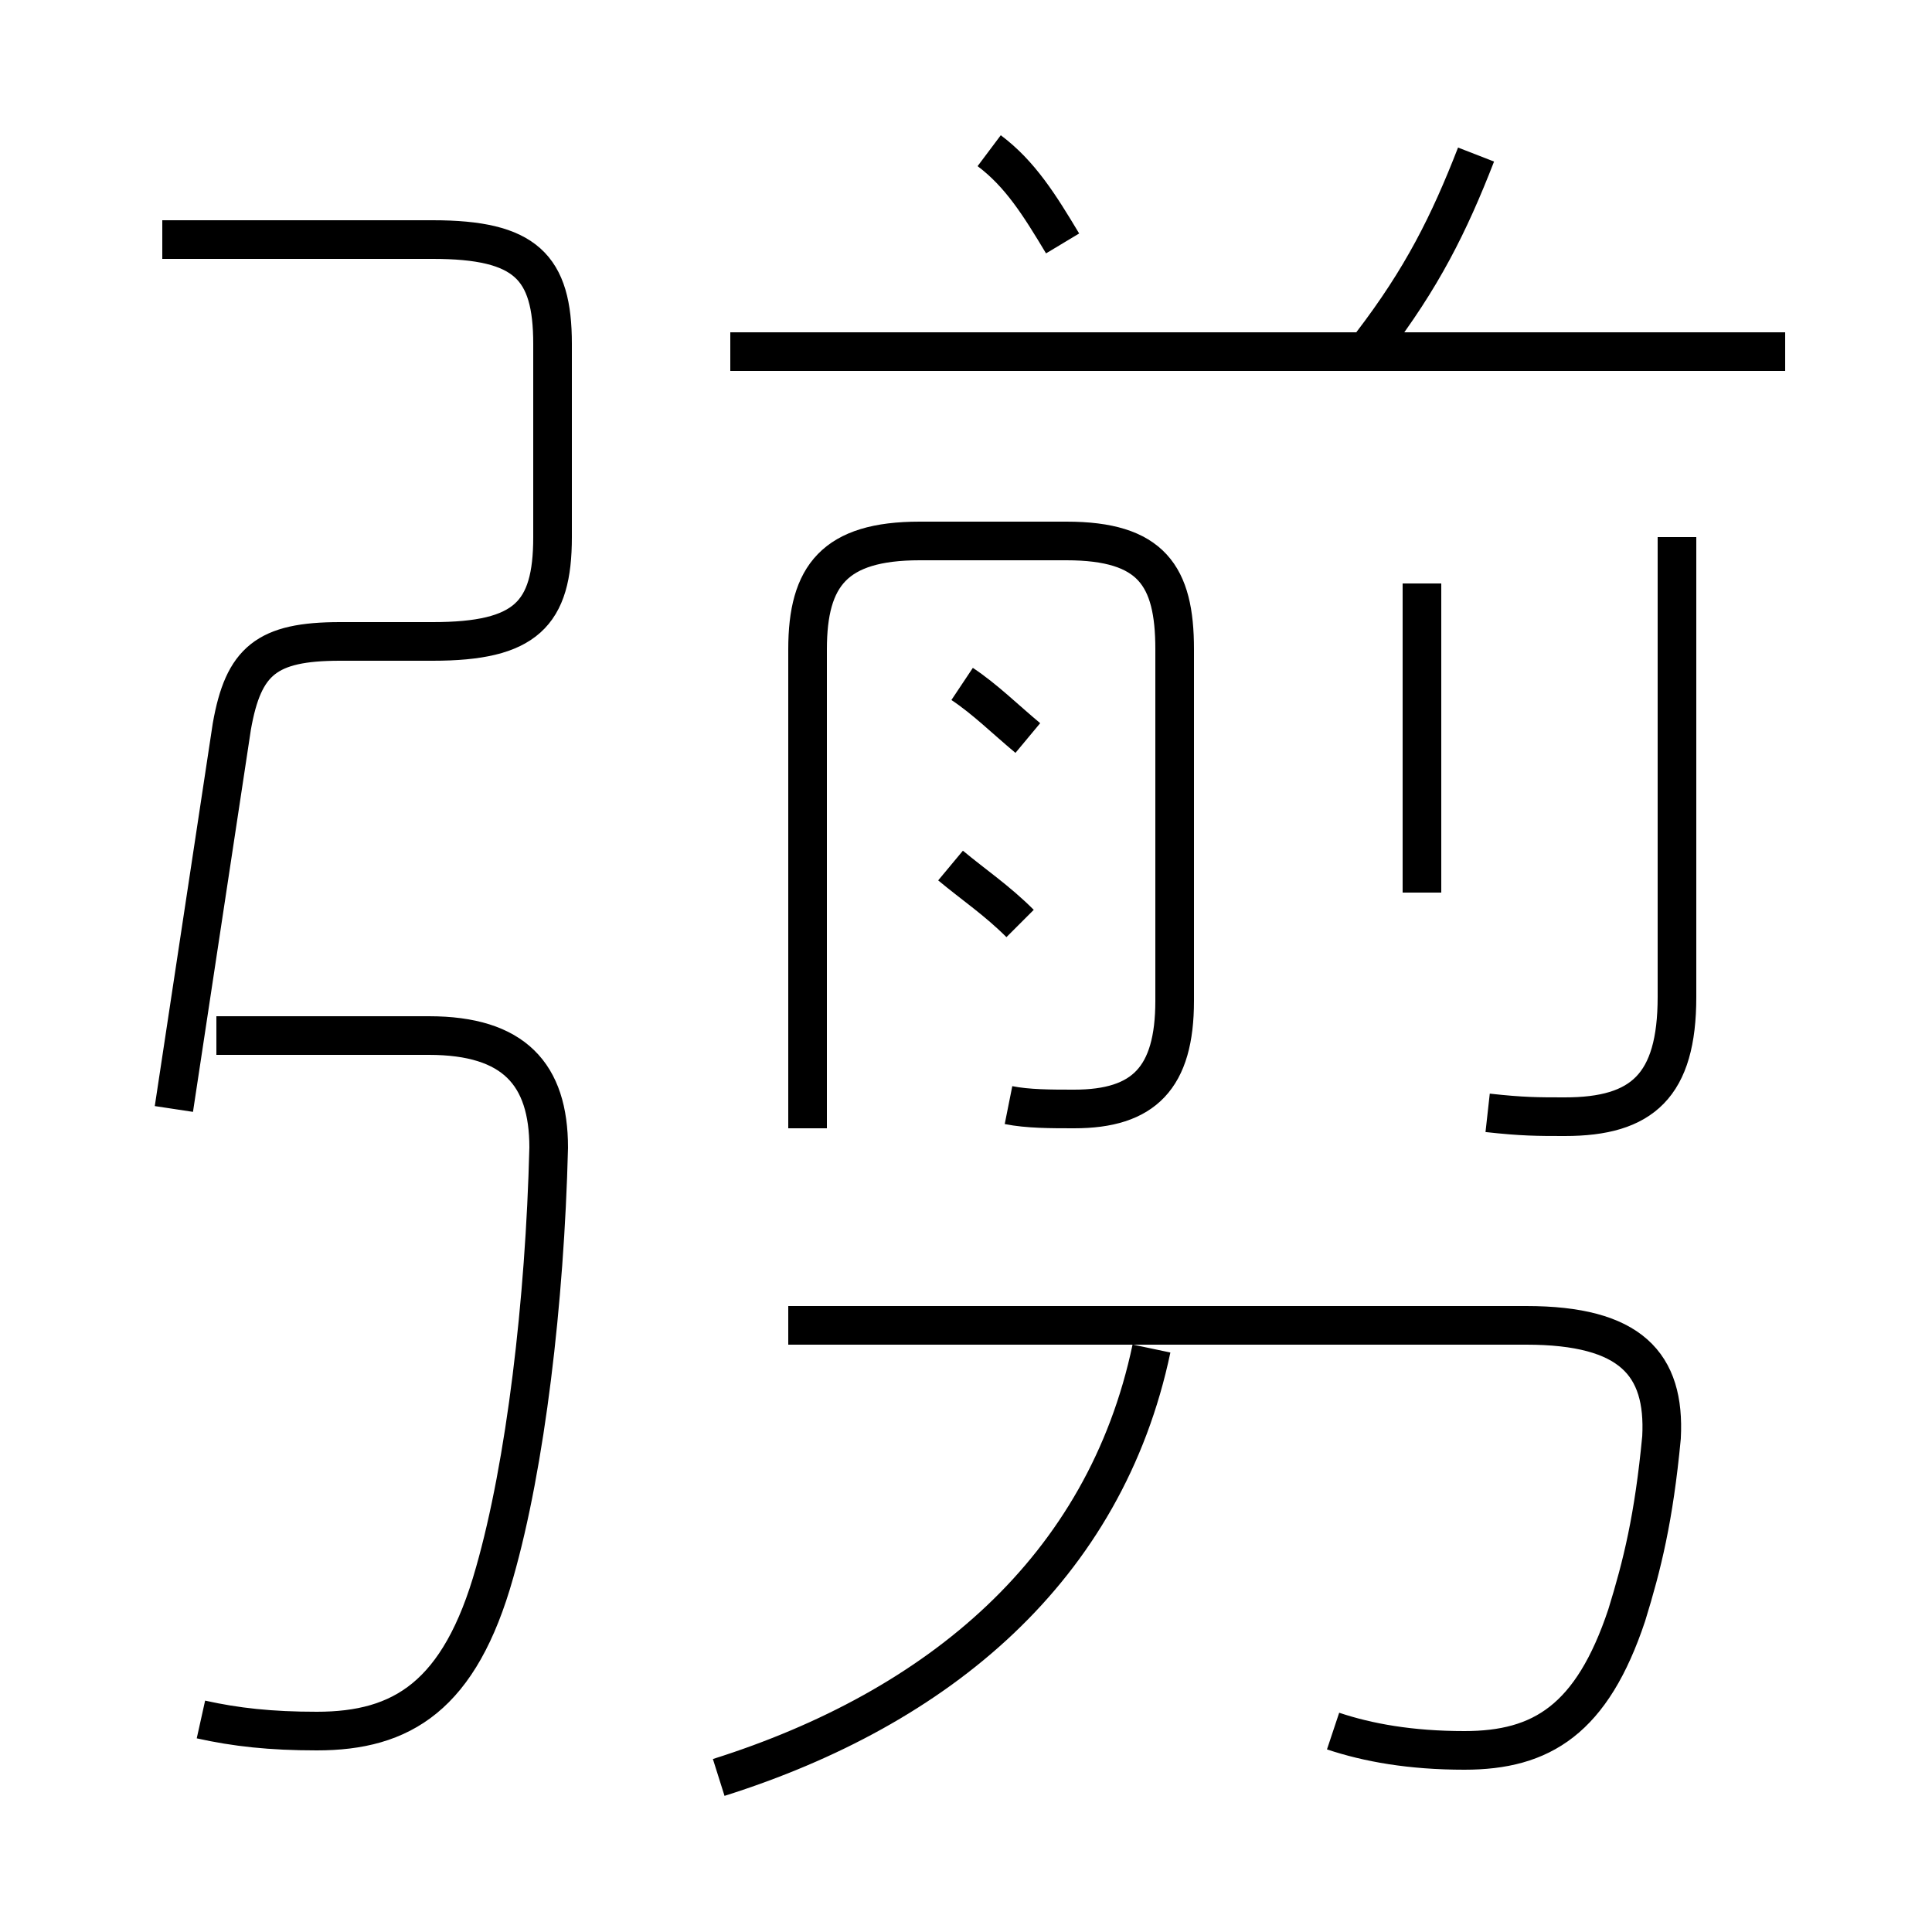 <?xml version='1.0' encoding='utf8'?>
<svg viewBox="0.0 -6.0 50.0 50.0" version="1.1" xmlns="http://www.w3.org/2000/svg">
<rect x="0.0" y="-6.0" width="50.0" height="50.0" fill="#808080" stroke="none"/>
<rect x="-1000" y="-1000" width="2000" height="2000" stroke="white" fill="white"/>
<g style="fill:white;stroke:#000000;  stroke-width:1">
<path d="M 34.5 0.8 C 35.4 1.1 36.5 1.3 37.9 1.3 C 39.9 1.3 41.2 0.5 42.1 -2.2 C 42.5 -3.5 42.8 -4.7 43.0 -6.8 C 43.1 -8.7 42.2 -9.7 39.5 -9.7 L 20.4 -9.7 M 5.2 0.5 C 6.1 0.7 7.0 0.8 8.2 0.8 C 10.4 0.8 11.9 -0.1 12.8 -3.3 C 13.6 -6.1 14.1 -10.3 14.2 -14.3 C 14.2 -16.2 13.3 -17.2 11.1 -17.2 L 5.6 -17.2 M 18.6 2.0 C 24.3 0.2 28.6 -3.4 29.8 -9.1 M 4.5 -15.3 L 6.0 -25.2 C 6.3 -26.9 6.9 -27.4 8.8 -27.4 L 11.2 -27.4 C 13.6 -27.4 14.3 -28.1 14.3 -30.1 L 14.3 -35.1 C 14.3 -37.1 13.6 -37.8 11.2 -37.8 L 4.2 -37.8 M 26.4 -20.1 C 25.8 -20.7 25.2 -21.1 24.6 -21.6 M 26.1 -15.4 C 26.6 -15.3 27.2 -15.3 27.8 -15.3 C 29.6 -15.3 30.4 -16.1 30.4 -18.1 L 30.4 -27.2 C 30.4 -29.1 29.8 -30.0 27.6 -30.0 L 23.8 -30.0 C 21.6 -30.0 20.9 -29.1 20.9 -27.2 L 20.9 -14.8 M 26.6 -24.9 C 26.0 -25.4 25.5 -25.9 24.9 -26.3 M 36.8 -20.9 L 36.8 -28.9 M 38.5 -15.2 C 39.4 -15.1 39.8 -15.1 40.5 -15.1 C 42.5 -15.1 43.4 -15.9 43.4 -18.2 L 43.4 -30.1 M 27.5 -37.7 C 26.9 -38.7 26.4 -39.5 25.6 -40.1 M 46.2 -34.9 L 18.9 -34.9 M 35.5 -35.1 C 36.8 -36.8 37.5 -38.2 38.2 -40.0" transform="translate(0.0 38.0)" />
</g>
</svg>